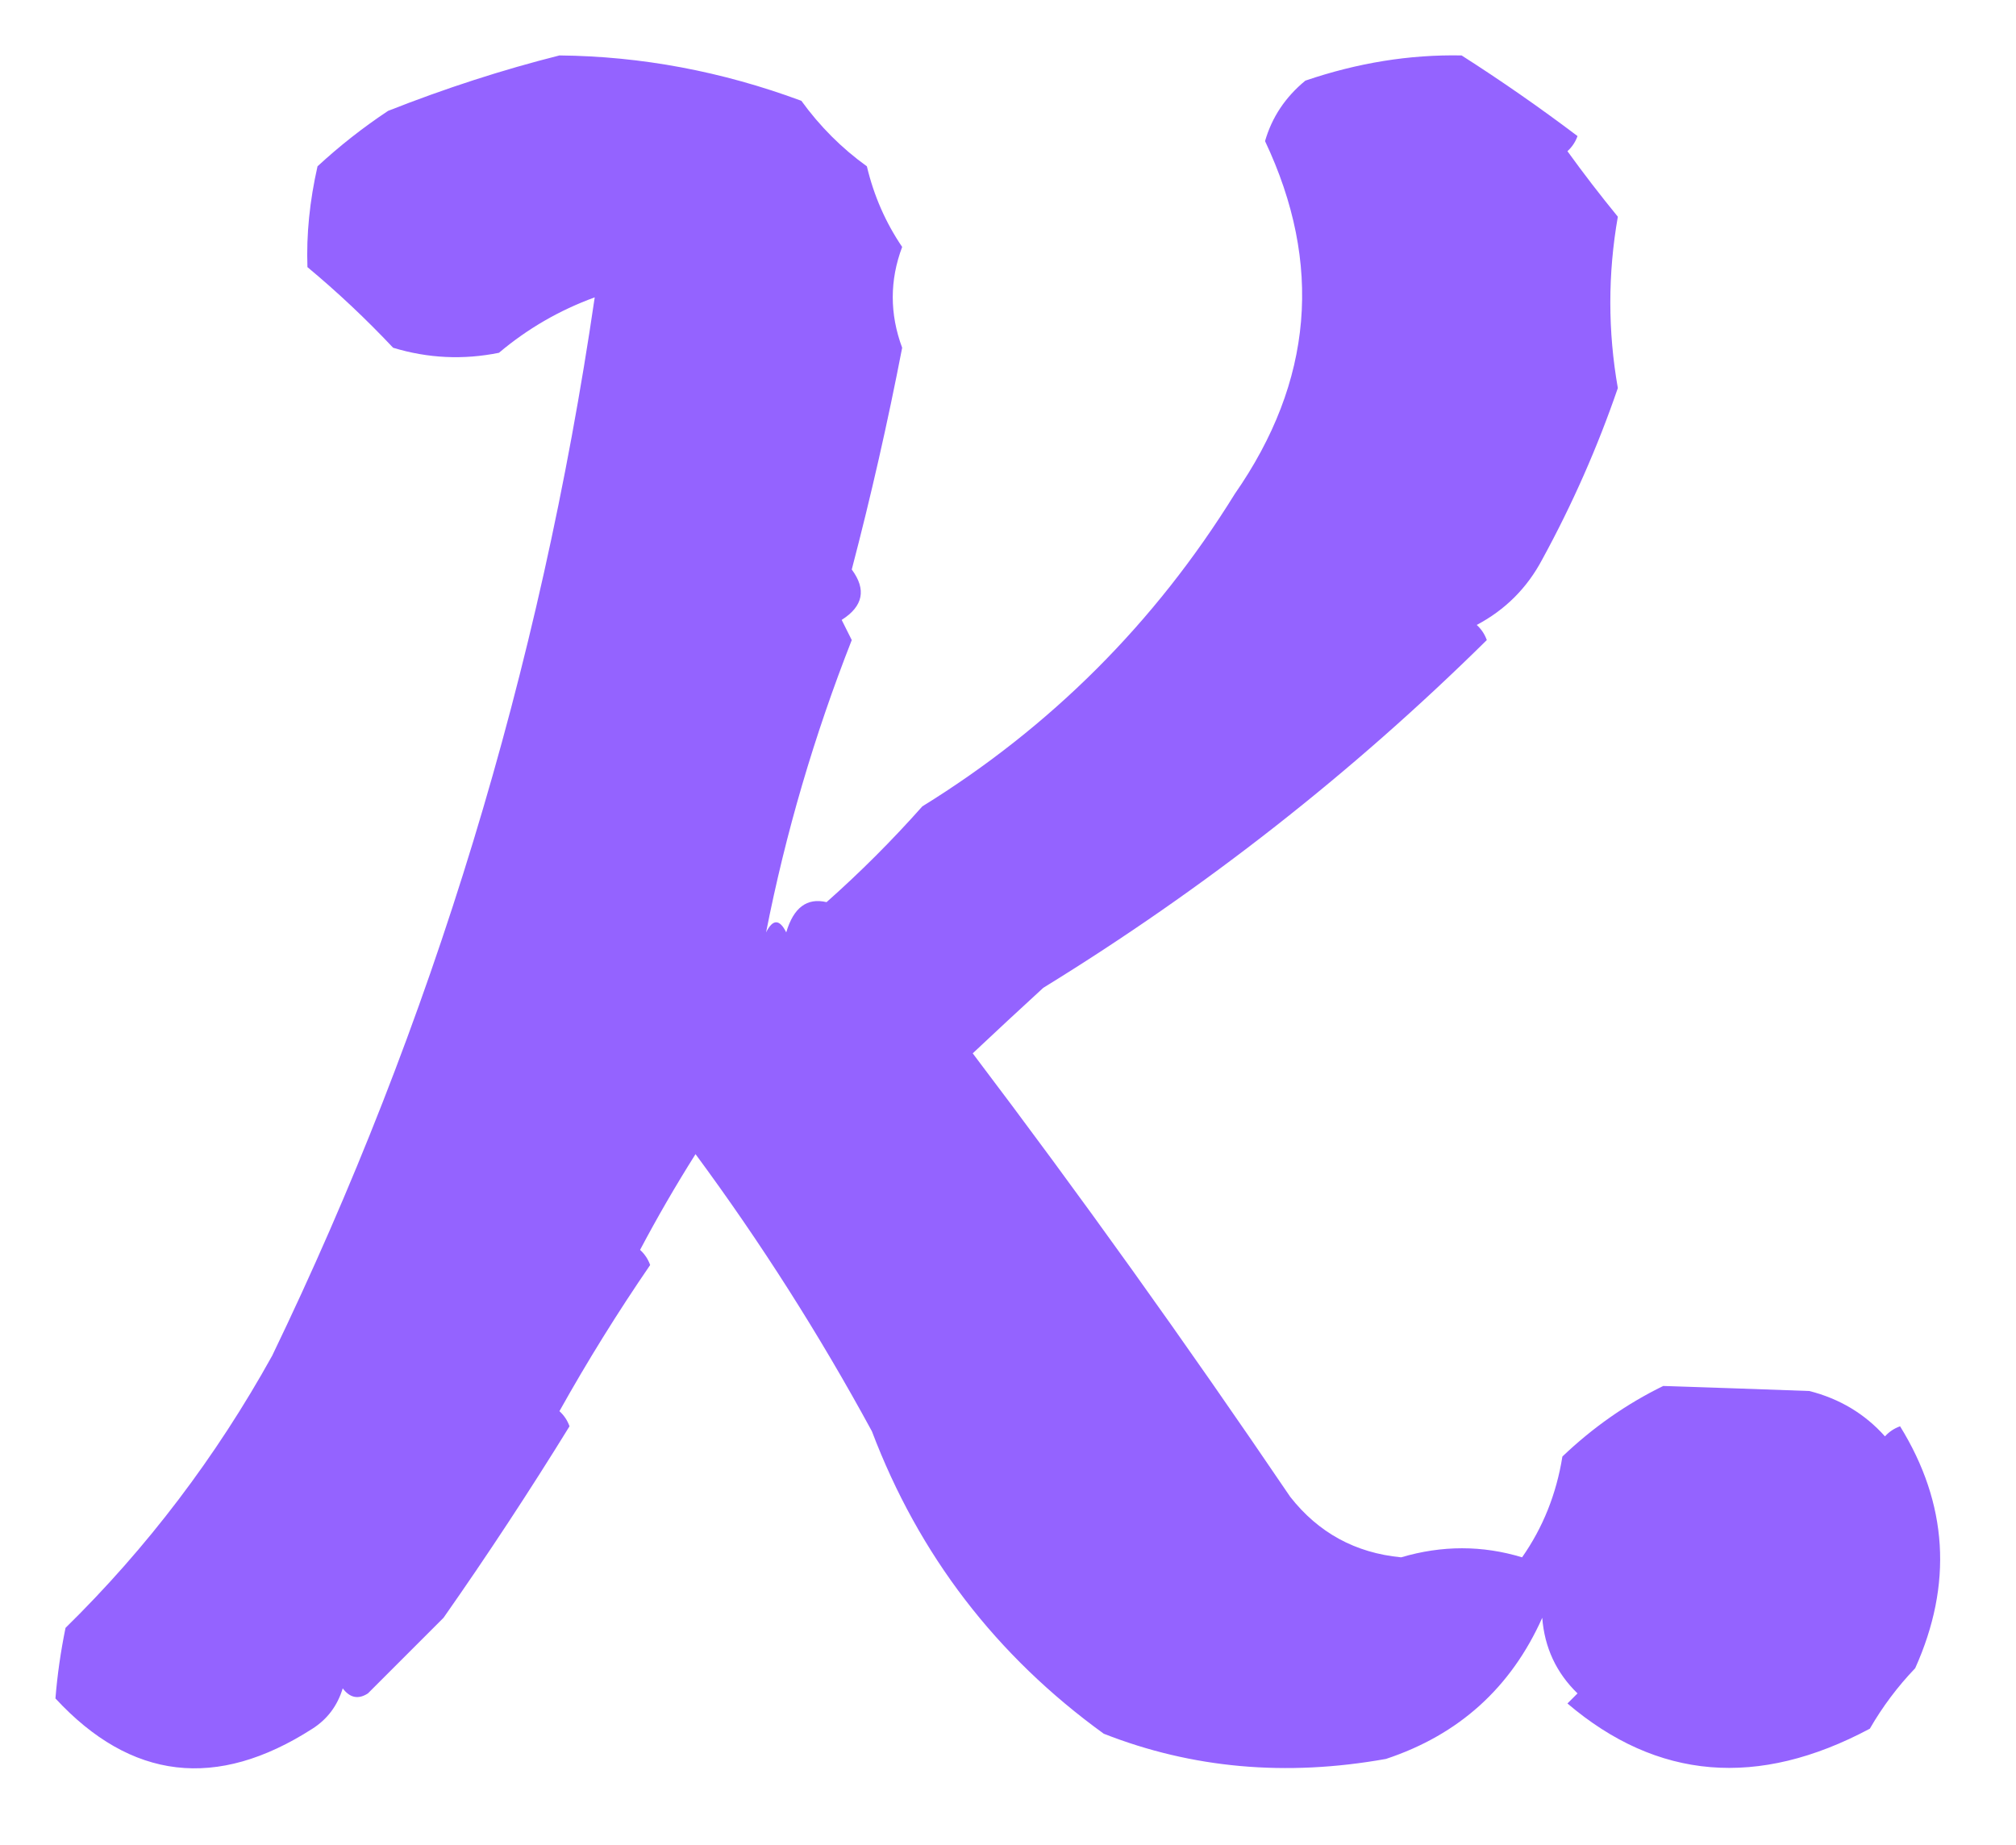 <?xml version="1.0" encoding="UTF-8"?>
<!DOCTYPE svg PUBLIC "-//W3C//DTD SVG 1.1//EN" "http://www.w3.org/Graphics/SVG/1.1/DTD/svg11.dtd">
<svg xmlns="http://www.w3.org/2000/svg" version="1.1" width="200px" height="183px" style="shape-rendering:geometricPrecision; text-rendering:geometricPrecision; image-rendering:optimizeQuality; fill-rule:evenodd; clip-rule:evenodd" xmlns:xlink="http://www.w3.org/1999/xlink">
<g><path style="opacity:0.964" fill="#905eff" d="M 55.5,5.5 C 63.617,5.578 71.617,7.078 79.5,10C 81.342,12.543 83.509,14.71 86,16.5C 86.689,19.408 87.856,22.075 89.5,24.5C 88.256,27.811 88.256,31.144 89.5,34.5C 88.071,41.895 86.404,49.229 84.5,56.5C 85.97,58.482 85.636,60.148 83.5,61.5C 83.833,62.167 84.167,62.833 84.5,63.5C 80.767,73.002 77.934,82.669 76,92.5C 76.667,91.167 77.333,91.167 78,92.5C 78.724,90.041 80.057,89.041 82,89.5C 85.329,86.549 88.496,83.383 91.5,80C 104.253,72.116 114.587,61.783 122.5,49C 130.259,37.847 131.259,26.18 125.5,14C 126.184,11.63 127.517,9.63 129.5,8C 134.679,6.233 139.846,5.399 145,5.5C 148.928,8.008 152.761,10.674 156.5,13.5C 156.291,14.086 155.957,14.586 155.5,15C 157.076,17.183 158.742,19.349 160.5,21.5C 159.506,27.173 159.506,32.839 160.5,38.5C 158.488,44.363 155.988,50.029 153,55.5C 151.5,58.333 149.333,60.5 146.5,62C 146.957,62.414 147.291,62.914 147.5,63.5C 134.162,76.668 119.496,88.168 103.5,98C 101.125,100.176 98.792,102.343 96.5,104.5C 107.075,118.463 117.575,133.13 128,148.5C 130.798,152.066 134.465,154.066 139,154.5C 143.058,153.302 147.058,153.302 151,154.5C 153.072,151.545 154.405,148.212 155,144.5C 158.017,141.621 161.35,139.288 165,137.5C 169.746,137.654 174.58,137.82 179.5,138C 182.511,138.768 185.011,140.268 187,142.5C 187.414,142.043 187.914,141.709 188.5,141.5C 193.242,149.175 193.742,157.175 190,165.5C 188.257,167.321 186.757,169.321 185.5,171.5C 174.411,177.42 164.411,176.587 155.5,169C 155.833,168.667 156.167,168.333 156.5,168C 154.396,165.958 153.229,163.458 153,160.5C 149.897,167.435 144.731,172.102 137.5,174.5C 127.593,176.276 118.26,175.443 109.5,172C 98.822,164.271 91.156,154.271 86.5,142C 81.29,132.407 75.456,123.24 69,114.5C 67.009,117.658 65.176,120.824 63.5,124C 63.957,124.414 64.291,124.914 64.5,125.5C 61.258,130.229 58.258,135.062 55.5,140C 55.957,140.414 56.291,140.914 56.5,141.5C 52.496,147.992 48.33,154.325 44,160.5C 41.527,162.973 39.027,165.473 36.5,168C 35.551,168.617 34.718,168.451 34,167.5C 33.477,169.223 32.477,170.556 31,171.5C 21.496,177.605 12.996,176.605 5.5,168.5C 5.686,166.185 6.02,163.851 6.5,161.5C 14.591,153.56 21.424,144.56 27,134.5C 42.912,101.525 53.579,66.525 59,29.5C 55.5,30.776 52.333,32.609 49.5,35C 45.955,35.717 42.455,35.55 39,34.5C 36.312,31.645 33.479,28.978 30.5,26.5C 30.384,23.286 30.718,19.953 31.5,16.5C 33.69,14.476 36.023,12.643 38.5,11C 44.174,8.76 49.841,6.926 55.5,5.5 Z"/></g>
</svg>

